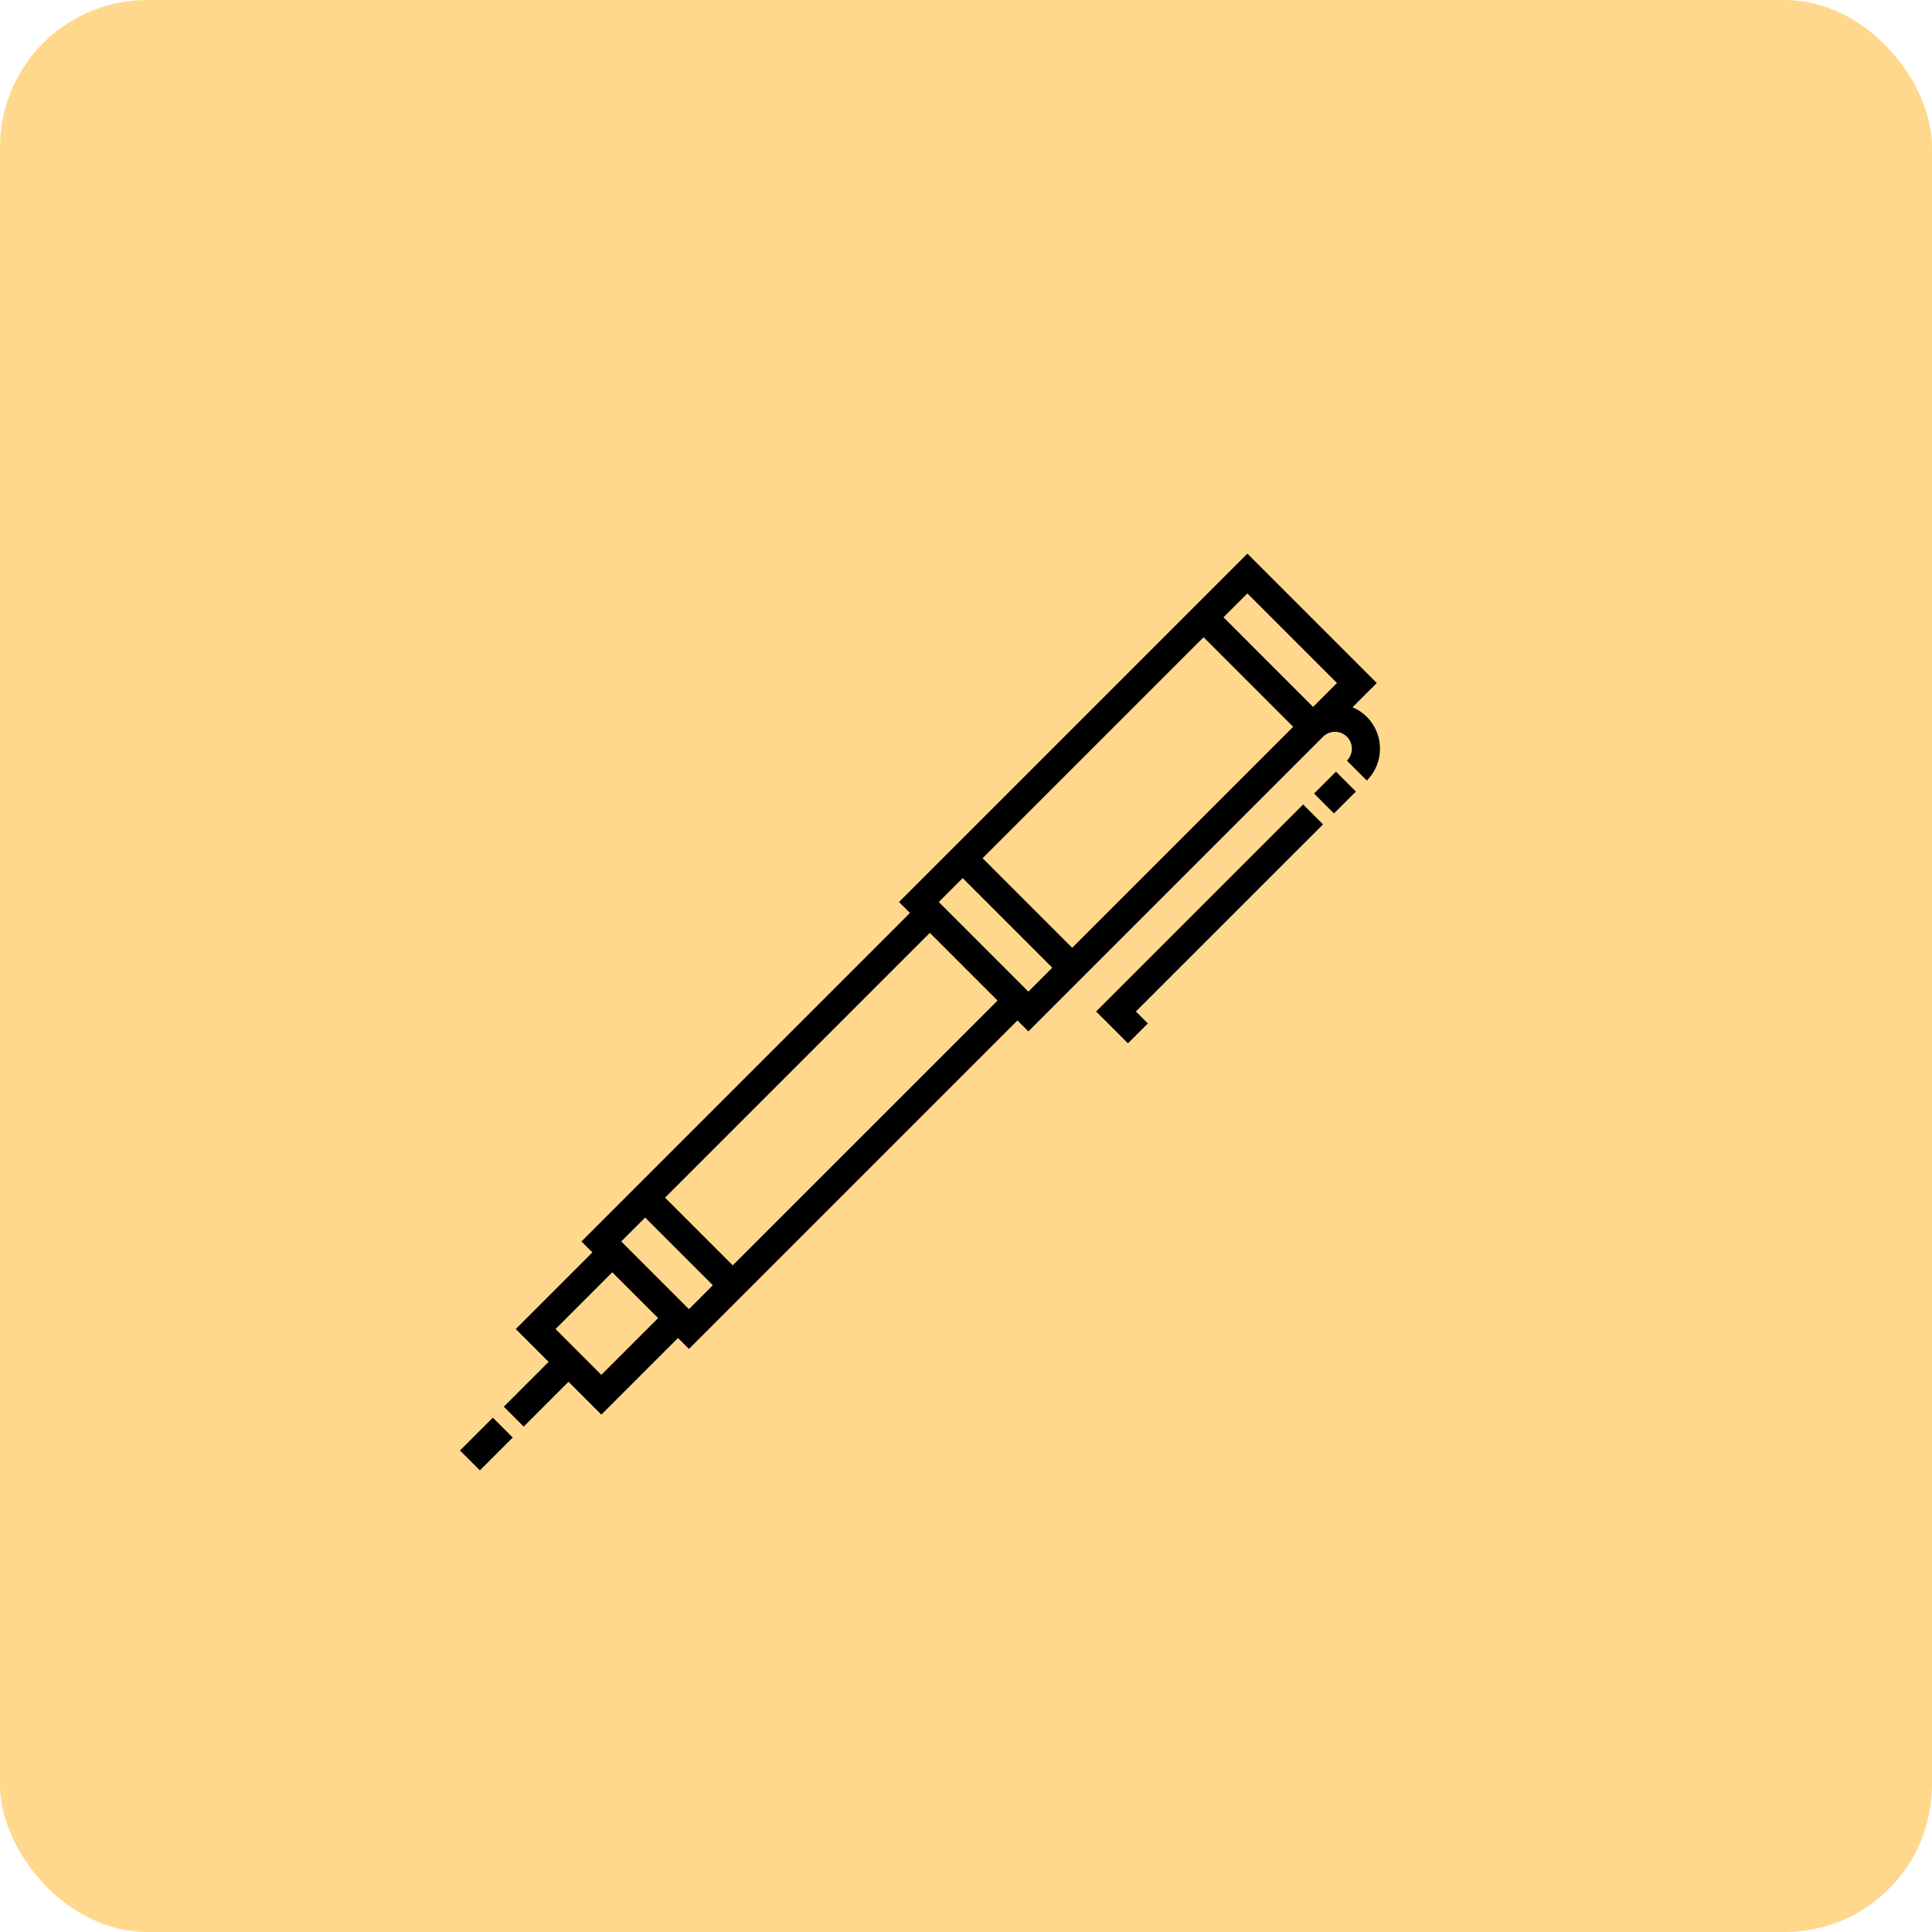 <svg width="105" height="105" viewBox="0 0 105 105" fill="none" xmlns="http://www.w3.org/2000/svg">
<rect width="105" height="105" rx="8" fill="#FFD88D"/>
<g clip-path="url(#clip0_606_311)">
<path d="M25 78.831L26.081 79.912L27.866 78.127L26.785 77.046L25 78.831Z" fill="black"/>
<path d="M71.417 43.128L72.498 44.209L73.688 43.019L72.607 41.938L71.417 43.128Z" fill="black"/>
<path d="M74.284 38.96C74.055 38.73 73.79 38.557 73.507 38.438L74.825 37.12L67.793 30.088L48.859 49.022L49.454 49.617L31.601 67.47L32.196 68.065L28.031 72.231L29.816 74.016L27.381 76.451L28.462 77.532L30.897 75.097L32.682 76.882L36.848 72.716L37.443 73.312L55.296 55.459L55.891 56.054L71.818 40.127L71.904 40.041C72.077 39.867 72.308 39.772 72.553 39.772C72.799 39.772 73.03 39.867 73.203 40.041C73.561 40.399 73.561 40.982 73.203 41.34L74.284 42.421C75.239 41.467 75.239 39.914 74.284 38.96ZM32.682 74.72L30.193 72.231L33.277 69.146L35.767 71.635L32.682 74.72ZM37.443 71.15L33.763 67.47L35.062 66.171L38.742 69.85L37.443 71.15ZM39.823 68.769L36.144 65.09L50.535 50.698L54.215 54.378L39.823 68.769ZM55.891 53.892L51.021 49.022L52.32 47.723L57.19 52.593L55.891 53.892ZM58.271 51.511L53.401 46.641L65.412 34.63L70.282 39.5L58.271 51.511ZM71.363 38.419L66.494 33.549L67.793 32.25L72.663 37.12L71.363 38.419Z" fill="black"/>
<path d="M70.823 43.721L59.571 54.973L61.302 56.704L62.383 55.623L61.733 54.973L71.905 44.802L70.823 43.721Z" fill="black"/>
</g>
<defs>
<clipPath id="clip0_606_311">
<rect width="50" height="50" fill="white" transform="translate(25 30)"/>
</clipPath>
</defs>
</svg>
